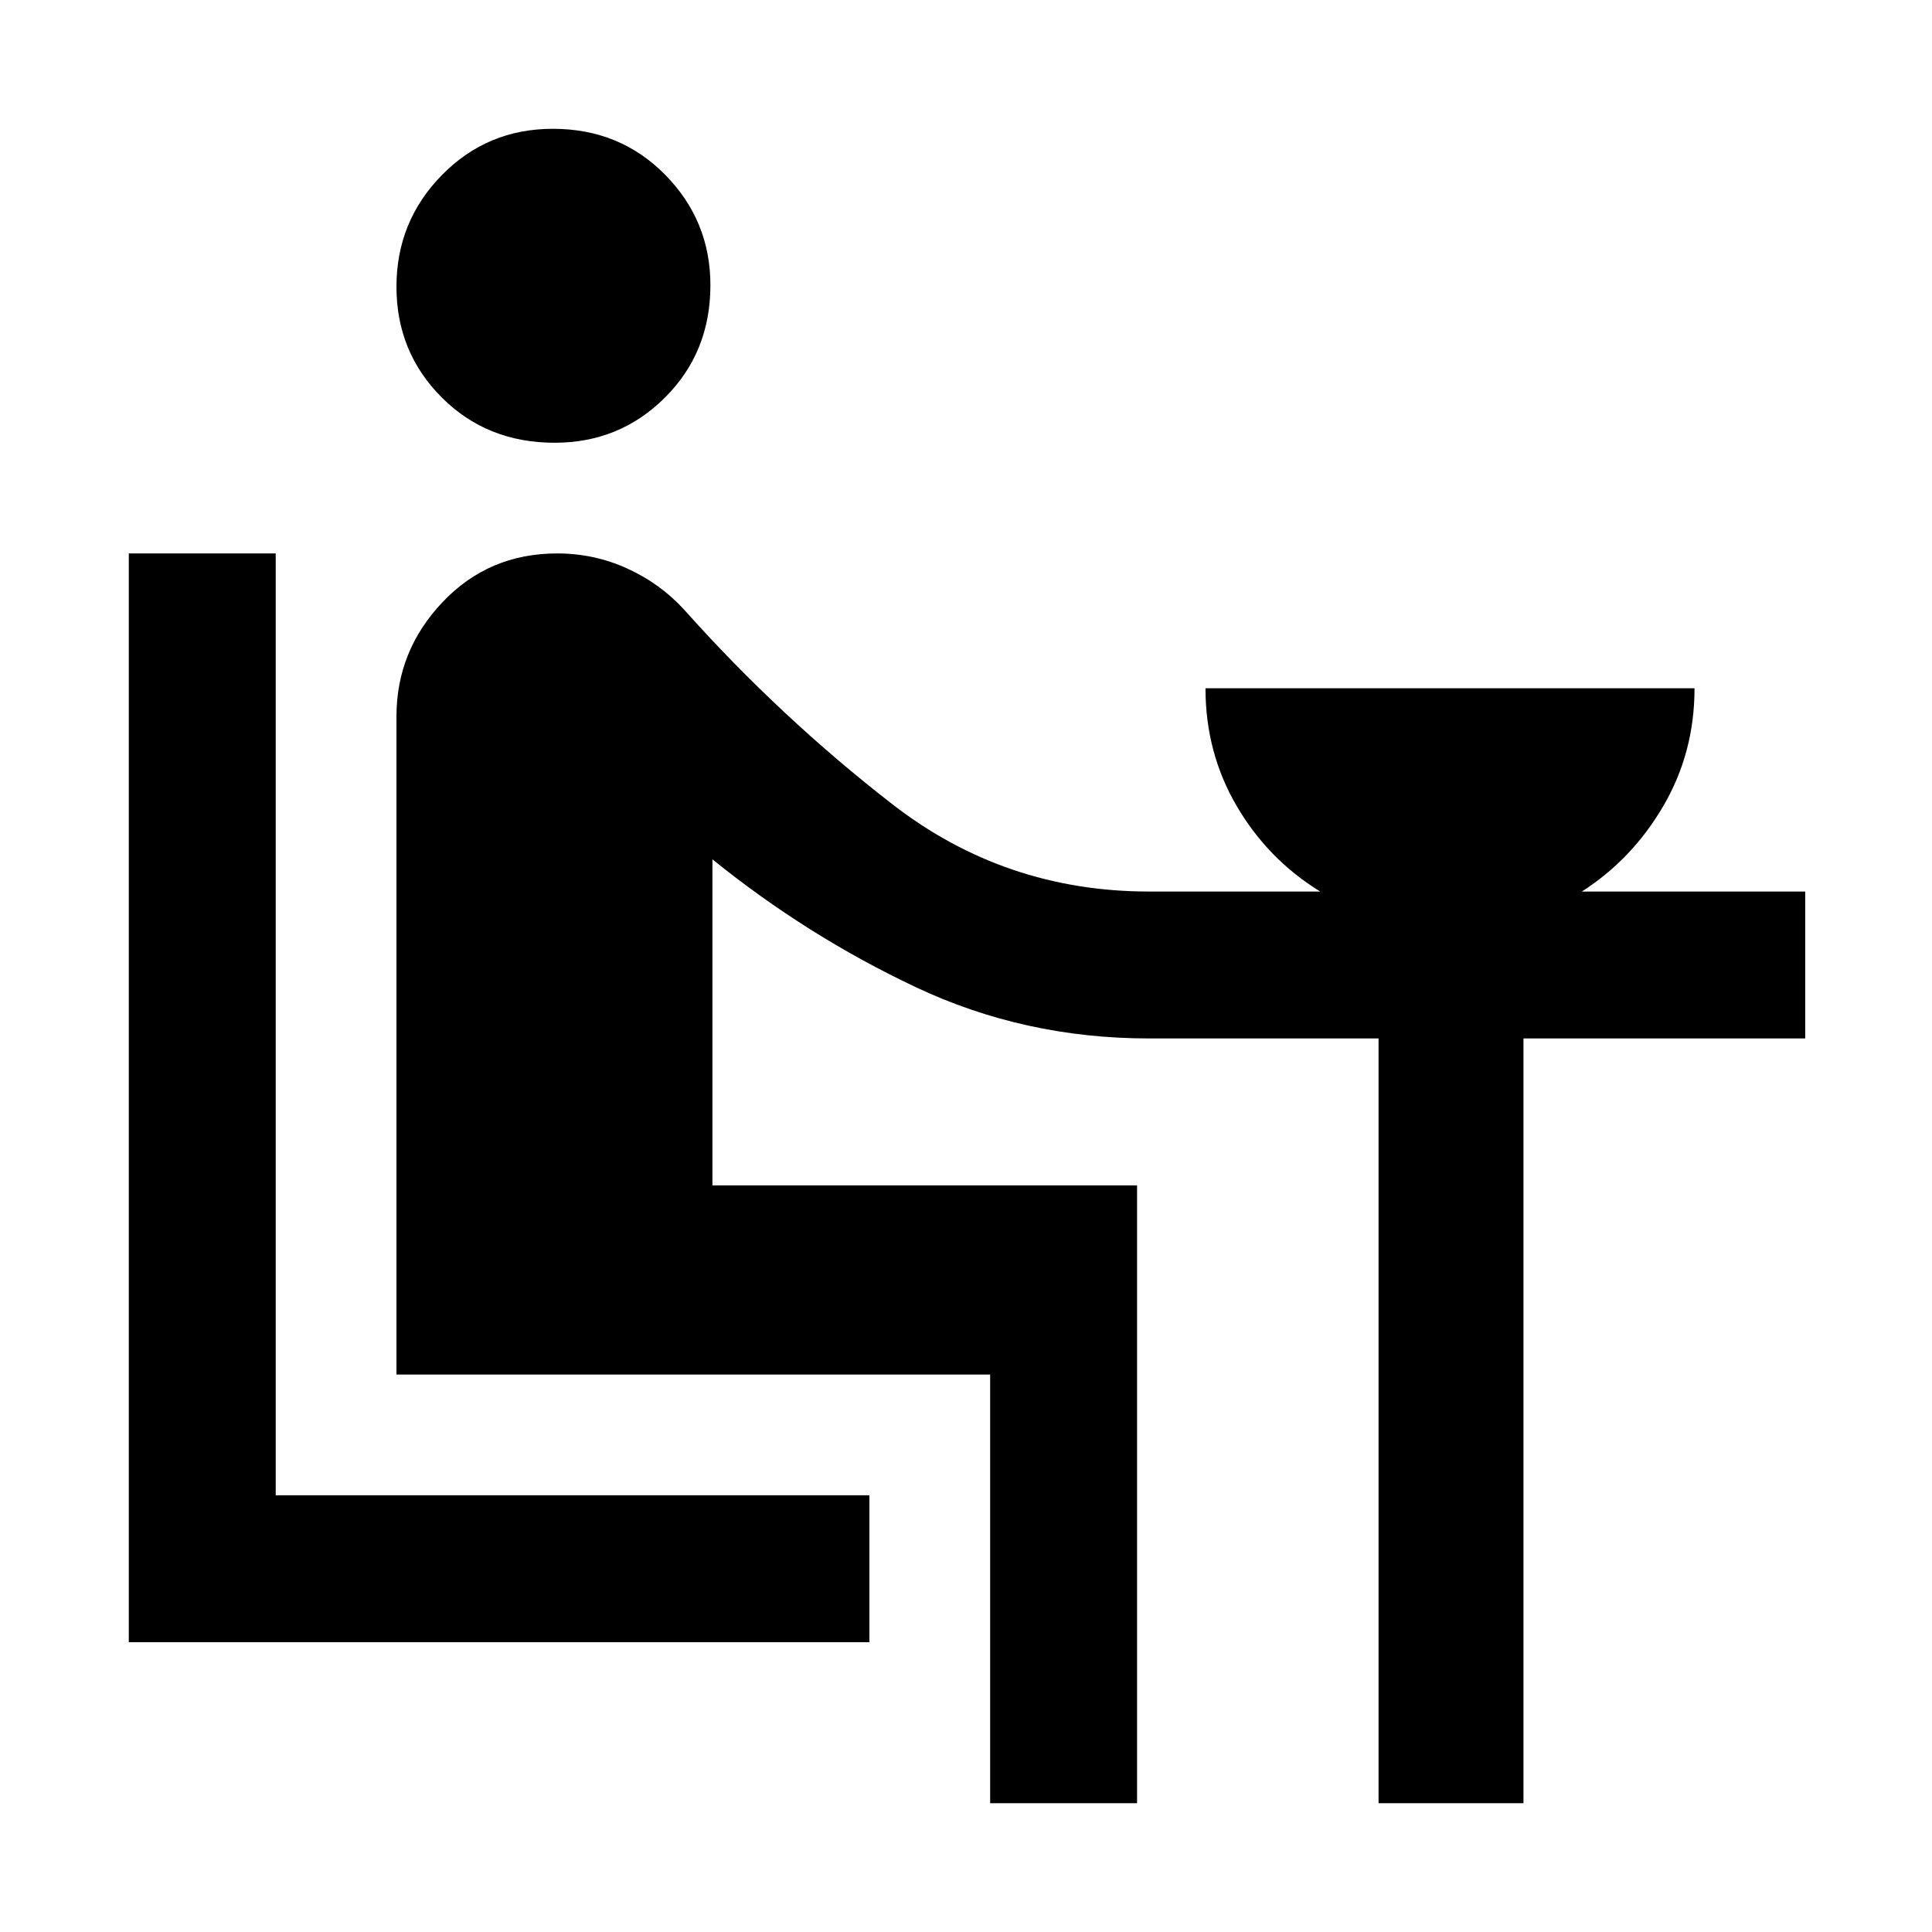 <svg xmlns="http://www.w3.org/2000/svg" height="48" viewBox="0 -960 960 960" width="48"><path d="M64-144v-541h73v468h295v73H64Zm211.58-596q-33.58 0-56.08-22.51t-22.5-55Q197-850 219.57-873t55.14-23q33.29 0 55.79 22.83t22.5 54.89q0 33.28-22.53 55.78-22.54 22.5-54.89 22.5ZM492-64v-213H197v-327q0-32.67 22.93-56.83Q242.85-685 276.87-685q18.35 0 34.77 7.47Q328.06-670.07 340-657q47.52 53.26 103.43 96.63Q499.35-517 571-517h85q-26-16-41.5-42.5T599-618h243q0 32-15.5 58.5T786-517h111v73H757v380h-72v-380H571q-62 0-116-25.5T354-533v162h211v307h-73Z"/></svg>